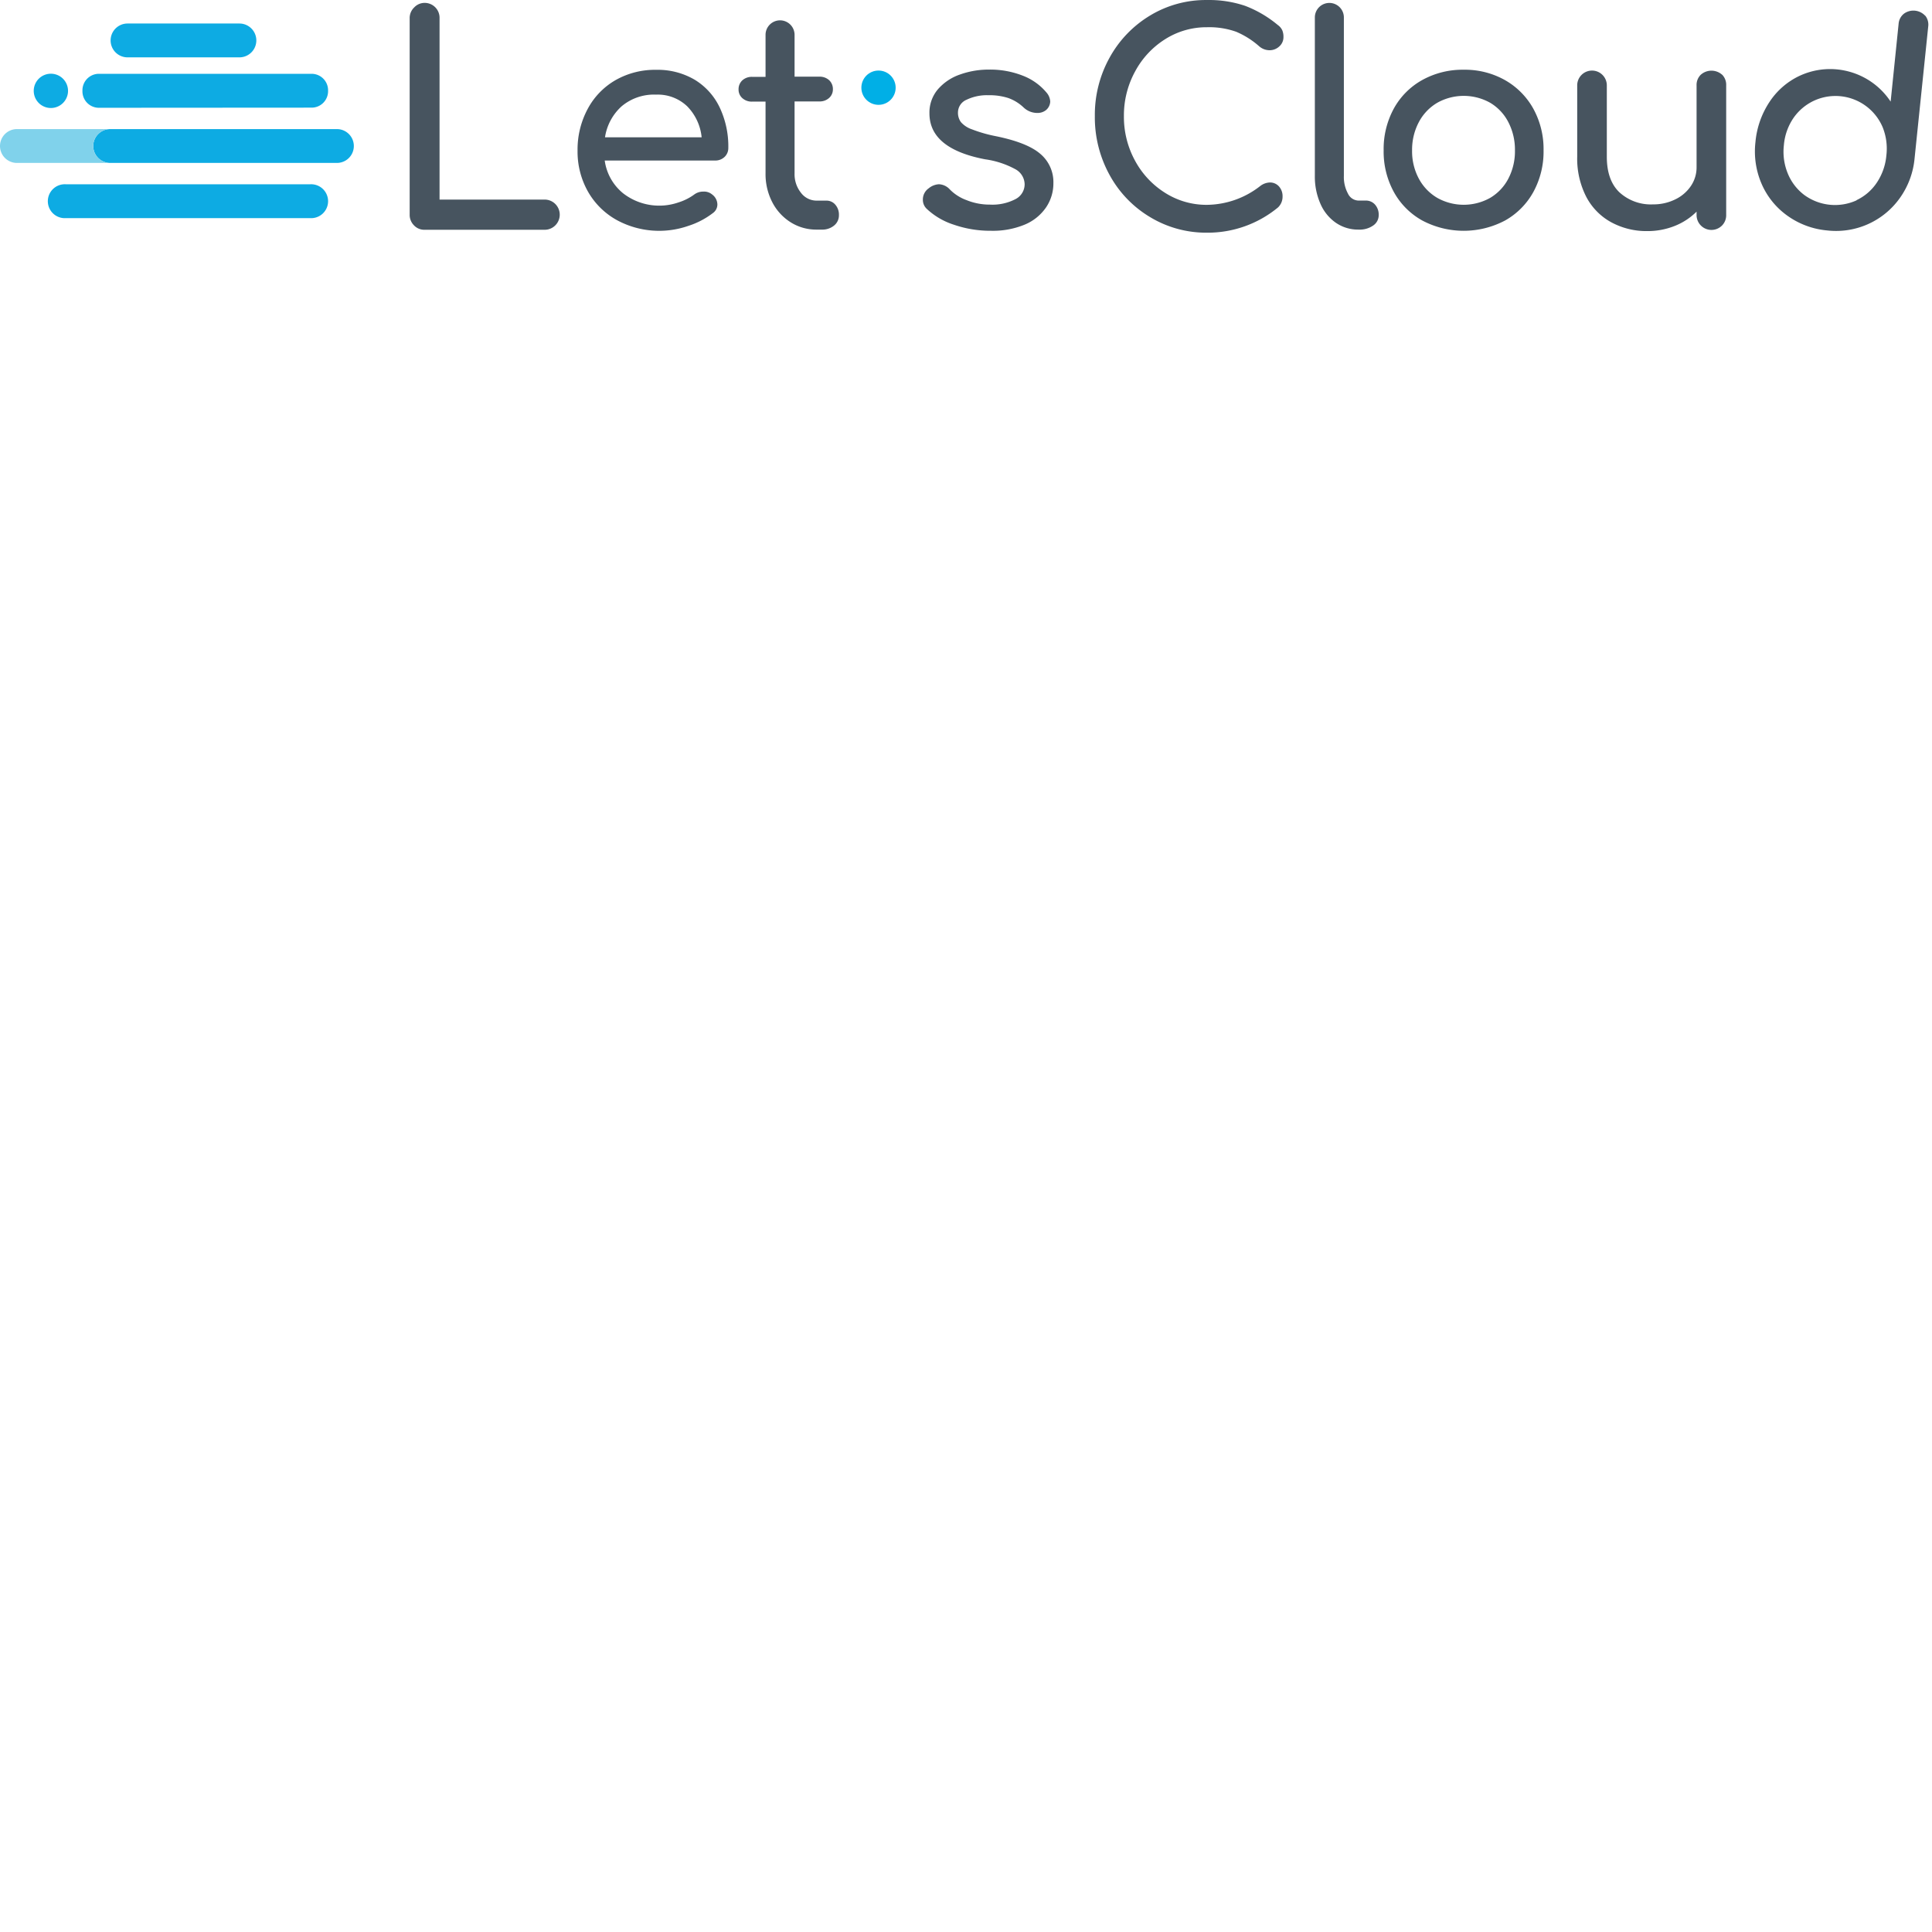 <svg xmlns="http://www.w3.org/2000/svg" version="1.1" viewBox="0 0 512 512" fill="currentColor"><path fill="#47545F" d="M329.964 1.545a30.347 30.347 0 0 1 8.653 5.072c.518.36.932.849 1.202 1.418c.22.555.326 1.147.312 1.743c.024.97-.386 1.9-1.117 2.536a3.75 3.75 0 0 1-2.572.998a4.183 4.183 0 0 1-2.693-.998a22.415 22.415 0 0 0-6.141-3.894a21.333 21.333 0 0 0-7.764-1.202a20.432 20.432 0 0 0-11.033 3.149a22.836 22.836 0 0 0-8.005 8.581a24.242 24.242 0 0 0-2.957 11.803a24.17 24.17 0 0 0 2.957 11.85a22.836 22.836 0 0 0 8.005 8.534a20.432 20.432 0 0 0 11.033 3.149a23.268 23.268 0 0 0 14.146-5a4.423 4.423 0 0 1 2.536-.926a3.16 3.16 0 0 1 2.404 1.034a3.858 3.858 0 0 1 .961 2.728a3.906 3.906 0 0 1-1.202 2.849a29.242 29.242 0 0 1-18.845 6.694a28.713 28.713 0 0 1-15.048-4.122a29.302 29.302 0 0 1-10.733-11.154a31.645 31.645 0 0 1-3.918-15.624a31.249 31.249 0 0 1 3.918-15.504a29.674 29.674 0 0 1 10.733-11.154A28.52 28.52 0 0 1 319.844.007a29.89 29.89 0 0 1 10.12 1.538M421.9 18.702a3.924 3.924 0 0 1 3.924 3.924v18.918c0 4.15 1.114 7.291 3.342 9.422a12.331 12.331 0 0 0 8.881 3.197a13.137 13.137 0 0 0 5.89-1.31a10.432 10.432 0 0 0 4.17-3.57a8.762 8.762 0 0 0 1.503-5V22.65a3.774 3.774 0 0 1 1.117-2.848a4.255 4.255 0 0 1 5.65 0v-.024a3.846 3.846 0 0 1 1.08 2.848v34.302a3.882 3.882 0 0 1-1.08 2.812a3.942 3.942 0 0 1-6.767-2.812v-.842a17.09 17.09 0 0 1-5.842 3.81a19.386 19.386 0 0 1-7.21 1.346a19.59 19.59 0 0 1-9.568-2.343a16.25 16.25 0 0 1-6.61-6.73a22.15 22.15 0 0 1-2.404-10.65V22.627a3.924 3.924 0 0 1 3.924-3.924m88.31-14.514v-.048c.655.832.937 1.898.781 2.945l-3.605 34.854a21.454 21.454 0 0 1-3.906 10.54a20.744 20.744 0 0 1-19.327 8.582a21.285 21.285 0 0 1-10.468-3.894a20.204 20.204 0 0 1-6.827-8.413a21.634 21.634 0 0 1-1.646-11.105a22.944 22.944 0 0 1 3.678-10.565a19.422 19.422 0 0 1 7.824-6.899c8.655-4.134 19.034-1.257 24.326 6.743l2.115-20.66a3.774 3.774 0 0 1 1.43-2.657a4.255 4.255 0 0 1 5.625.577M184.092 21.124a17.259 17.259 0 0 1 6.61 7.307a24.11 24.11 0 0 1 2.308 10.817a3.221 3.221 0 0 1-.986 2.332a3.51 3.51 0 0 1-2.32.962h-29.446a13.545 13.545 0 0 0 4.88 8.689a15.624 15.624 0 0 0 14.687 2.404a14.326 14.326 0 0 0 4.062-2.02a3.99 3.99 0 0 1 2.536-.841a3.305 3.305 0 0 1 2.308.77a3.365 3.365 0 0 1 1.382 2.62a2.788 2.788 0 0 1-1.202 2.307a21.285 21.285 0 0 1-6.502 3.39a23.497 23.497 0 0 1-18.725-1.419a19.795 19.795 0 0 1-7.812-7.572a21.526 21.526 0 0 1-2.813-10.997a22.752 22.752 0 0 1 2.692-11.021a19.23 19.23 0 0 1 7.38-7.62a21.08 21.08 0 0 1 10.733-2.728a19.338 19.338 0 0 1 10.228 2.62m86.956-1.07a15.312 15.312 0 0 1 6.273 4.459c.598.664.95 1.512.998 2.404a3.077 3.077 0 0 1-1.31 2.404a3.606 3.606 0 0 1-2.152.612a5.252 5.252 0 0 1-3.605-1.466a11.514 11.514 0 0 0-4.075-2.5a16.406 16.406 0 0 0-5.228-.733a12.451 12.451 0 0 0-5.805 1.202a3.678 3.678 0 0 0-2.271 3.341a4.207 4.207 0 0 0 .769 2.572a6.827 6.827 0 0 0 2.92 1.923a37.114 37.114 0 0 0 6.214 1.791c5.609 1.13 9.571 2.692 11.887 4.687a9.76 9.76 0 0 1 3.497 7.765c.02 2.284-.65 4.52-1.923 6.418a12.8 12.8 0 0 1-5.613 4.567a22.006 22.006 0 0 1-8.966 1.658a29.578 29.578 0 0 1-9.879-1.61a18.857 18.857 0 0 1-7.211-4.23a3.257 3.257 0 0 1-.998-2.405a3.606 3.606 0 0 1 1.539-3.004a4.663 4.663 0 0 1 2.692-1.082a4.122 4.122 0 0 1 2.92 1.382a11.863 11.863 0 0 0 4.387 2.813a16.321 16.321 0 0 0 6.226 1.201a13.22 13.22 0 0 0 6.803-1.466a4.423 4.423 0 0 0 2.403-3.918a4.64 4.64 0 0 0-2.403-3.966a23.449 23.449 0 0 0-8.077-2.656c-9.831-1.883-14.747-5.938-14.747-12.163a9.495 9.495 0 0 1 2.235-6.382a13.57 13.57 0 0 1 5.841-3.918a22.451 22.451 0 0 1 7.693-1.31c3.064-.052 6.11.495 8.966 1.61m127.747 1.154a19.65 19.65 0 0 1 7.536 7.572a22.187 22.187 0 0 1 2.728 11.081a22.27 22.27 0 0 1-2.692 10.997a19.374 19.374 0 0 1-7.5 7.572a23.437 23.437 0 0 1-21.958 0a19.23 19.23 0 0 1-7.536-7.572a22.247 22.247 0 0 1-2.692-10.997a22.415 22.415 0 0 1 2.692-11.081a19.302 19.302 0 0 1 7.536-7.572a22.018 22.018 0 0 1 10.997-2.728a21.634 21.634 0 0 1 10.89 2.728M112.532.764a3.942 3.942 0 0 1 3.954 3.822V52.89h27.848a4.002 4.002 0 1 1 0 8.005h-31.85a3.74 3.74 0 0 1-2.8-1.202a3.93 3.93 0 0 1-1.118-2.622V4.814a3.87 3.87 0 0 1 1.202-2.848a3.774 3.774 0 0 1 2.764-1.202m241.685.527a3.846 3.846 0 0 1 1.923 3.33v41.995a9.194 9.194 0 0 0 1.082 4.687a3.173 3.173 0 0 0 2.764 1.85h1.923c.953-.03 1.87.367 2.5 1.082a4.002 4.002 0 0 1 .962 2.765a3.293 3.293 0 0 1-1.466 2.764a6.19 6.19 0 0 1-3.774 1.082h-.157a10.348 10.348 0 0 1-5.949-1.803a11.766 11.766 0 0 1-4.11-5.072a17.788 17.788 0 0 1-1.467-7.343V4.622a3.846 3.846 0 0 1 5.77-3.33m-147.494 4.1a3.846 3.846 0 0 1 3.846 3.846v11.081h6.538c.96-.043 1.9.289 2.62.926a3.197 3.197 0 0 1 .998 2.404a3.015 3.015 0 0 1-.998 2.307a3.7 3.7 0 0 1-2.62.926h-6.538v19.05a7.884 7.884 0 0 0 1.695 5.156a5.168 5.168 0 0 0 4.158 2.079h2.62a3.029 3.029 0 0 1 2.32 1.07a4.002 4.002 0 0 1 .961 2.764a3.461 3.461 0 0 1-1.274 2.764a4.88 4.88 0 0 1-3.269 1.082h-1.382a12.656 12.656 0 0 1-6.875-1.947a13.653 13.653 0 0 1-4.88-5.349a16.177 16.177 0 0 1-1.766-7.62V26.93h-3.534c-.96.043-1.9-.289-2.62-.926a3.005 3.005 0 0 1-.997-2.307a3.185 3.185 0 0 1 .997-2.404a3.702 3.702 0 0 1 2.62-.925h3.534V9.237a3.846 3.846 0 0 1 3.846-3.846m274.028 21.285a13.593 13.593 0 0 0-5.456 4.58a14.927 14.927 0 0 0-2.548 7.21a15.132 15.132 0 0 0 1.045 7.537a13.51 13.51 0 0 0 4.363 5.672a13.798 13.798 0 0 0 13.846 1.419l.012-.06a13.22 13.22 0 0 0 5.384-4.664a15.408 15.408 0 0 0 2.512-7.211a15.192 15.192 0 0 0-1.01-7.5a13.581 13.581 0 0 0-18.148-6.983m-99.888.577a12.968 12.968 0 0 0-4.88 5.156a15.624 15.624 0 0 0-1.766 7.464a15.336 15.336 0 0 0 1.766 7.428a13.016 13.016 0 0 0 4.88 5.12a14.338 14.338 0 0 0 14.074 0a12.752 12.752 0 0 0 4.808-5.12a15.624 15.624 0 0 0 1.73-7.428a15.84 15.84 0 0 0-1.73-7.464a12.704 12.704 0 0 0-4.808-5.156a14.338 14.338 0 0 0-14.074 0m-216.11.902a13.81 13.81 0 0 0-4.422 8.233h25.612a13.641 13.641 0 0 0-3.846-8.233a11.298 11.298 0 0 0-8.233-3.077a13.305 13.305 0 0 0-9.11 3.077"/><path fill="#0DABE3" d="M17.5 48.839h64.624a4.495 4.495 0 1 1 0 8.966H17.5a4.495 4.495 0 1 1 0-8.966m71.788-14.627a4.483 4.483 0 1 1 0 8.966H29.194a4.483 4.483 0 0 1 0-8.966zM13.485 19.537a4.543 4.543 0 1 1 0 9.086a4.543 4.543 0 0 1 0-9.086m69.228.024a4.363 4.363 0 0 1 4.23 4.483a4.363 4.363 0 0 1-4.23 4.483l-56.644.036a4.363 4.363 0 0 1-4.219-4.52a4.363 4.363 0 0 1 4.219-4.482zM63.447 6.232a4.483 4.483 0 0 1 0 8.966h-29.65a4.483 4.483 0 0 1 0-8.966z"/><path fill="#80D2EB" d="M29.194 43.178H4.483a4.483 4.483 0 0 1 0-8.966h24.71a4.483 4.483 0 0 0 0 8.966"/><circle cx="232.816" cy="23.239" r="4.543" fill="#00AFE6"/></svg>